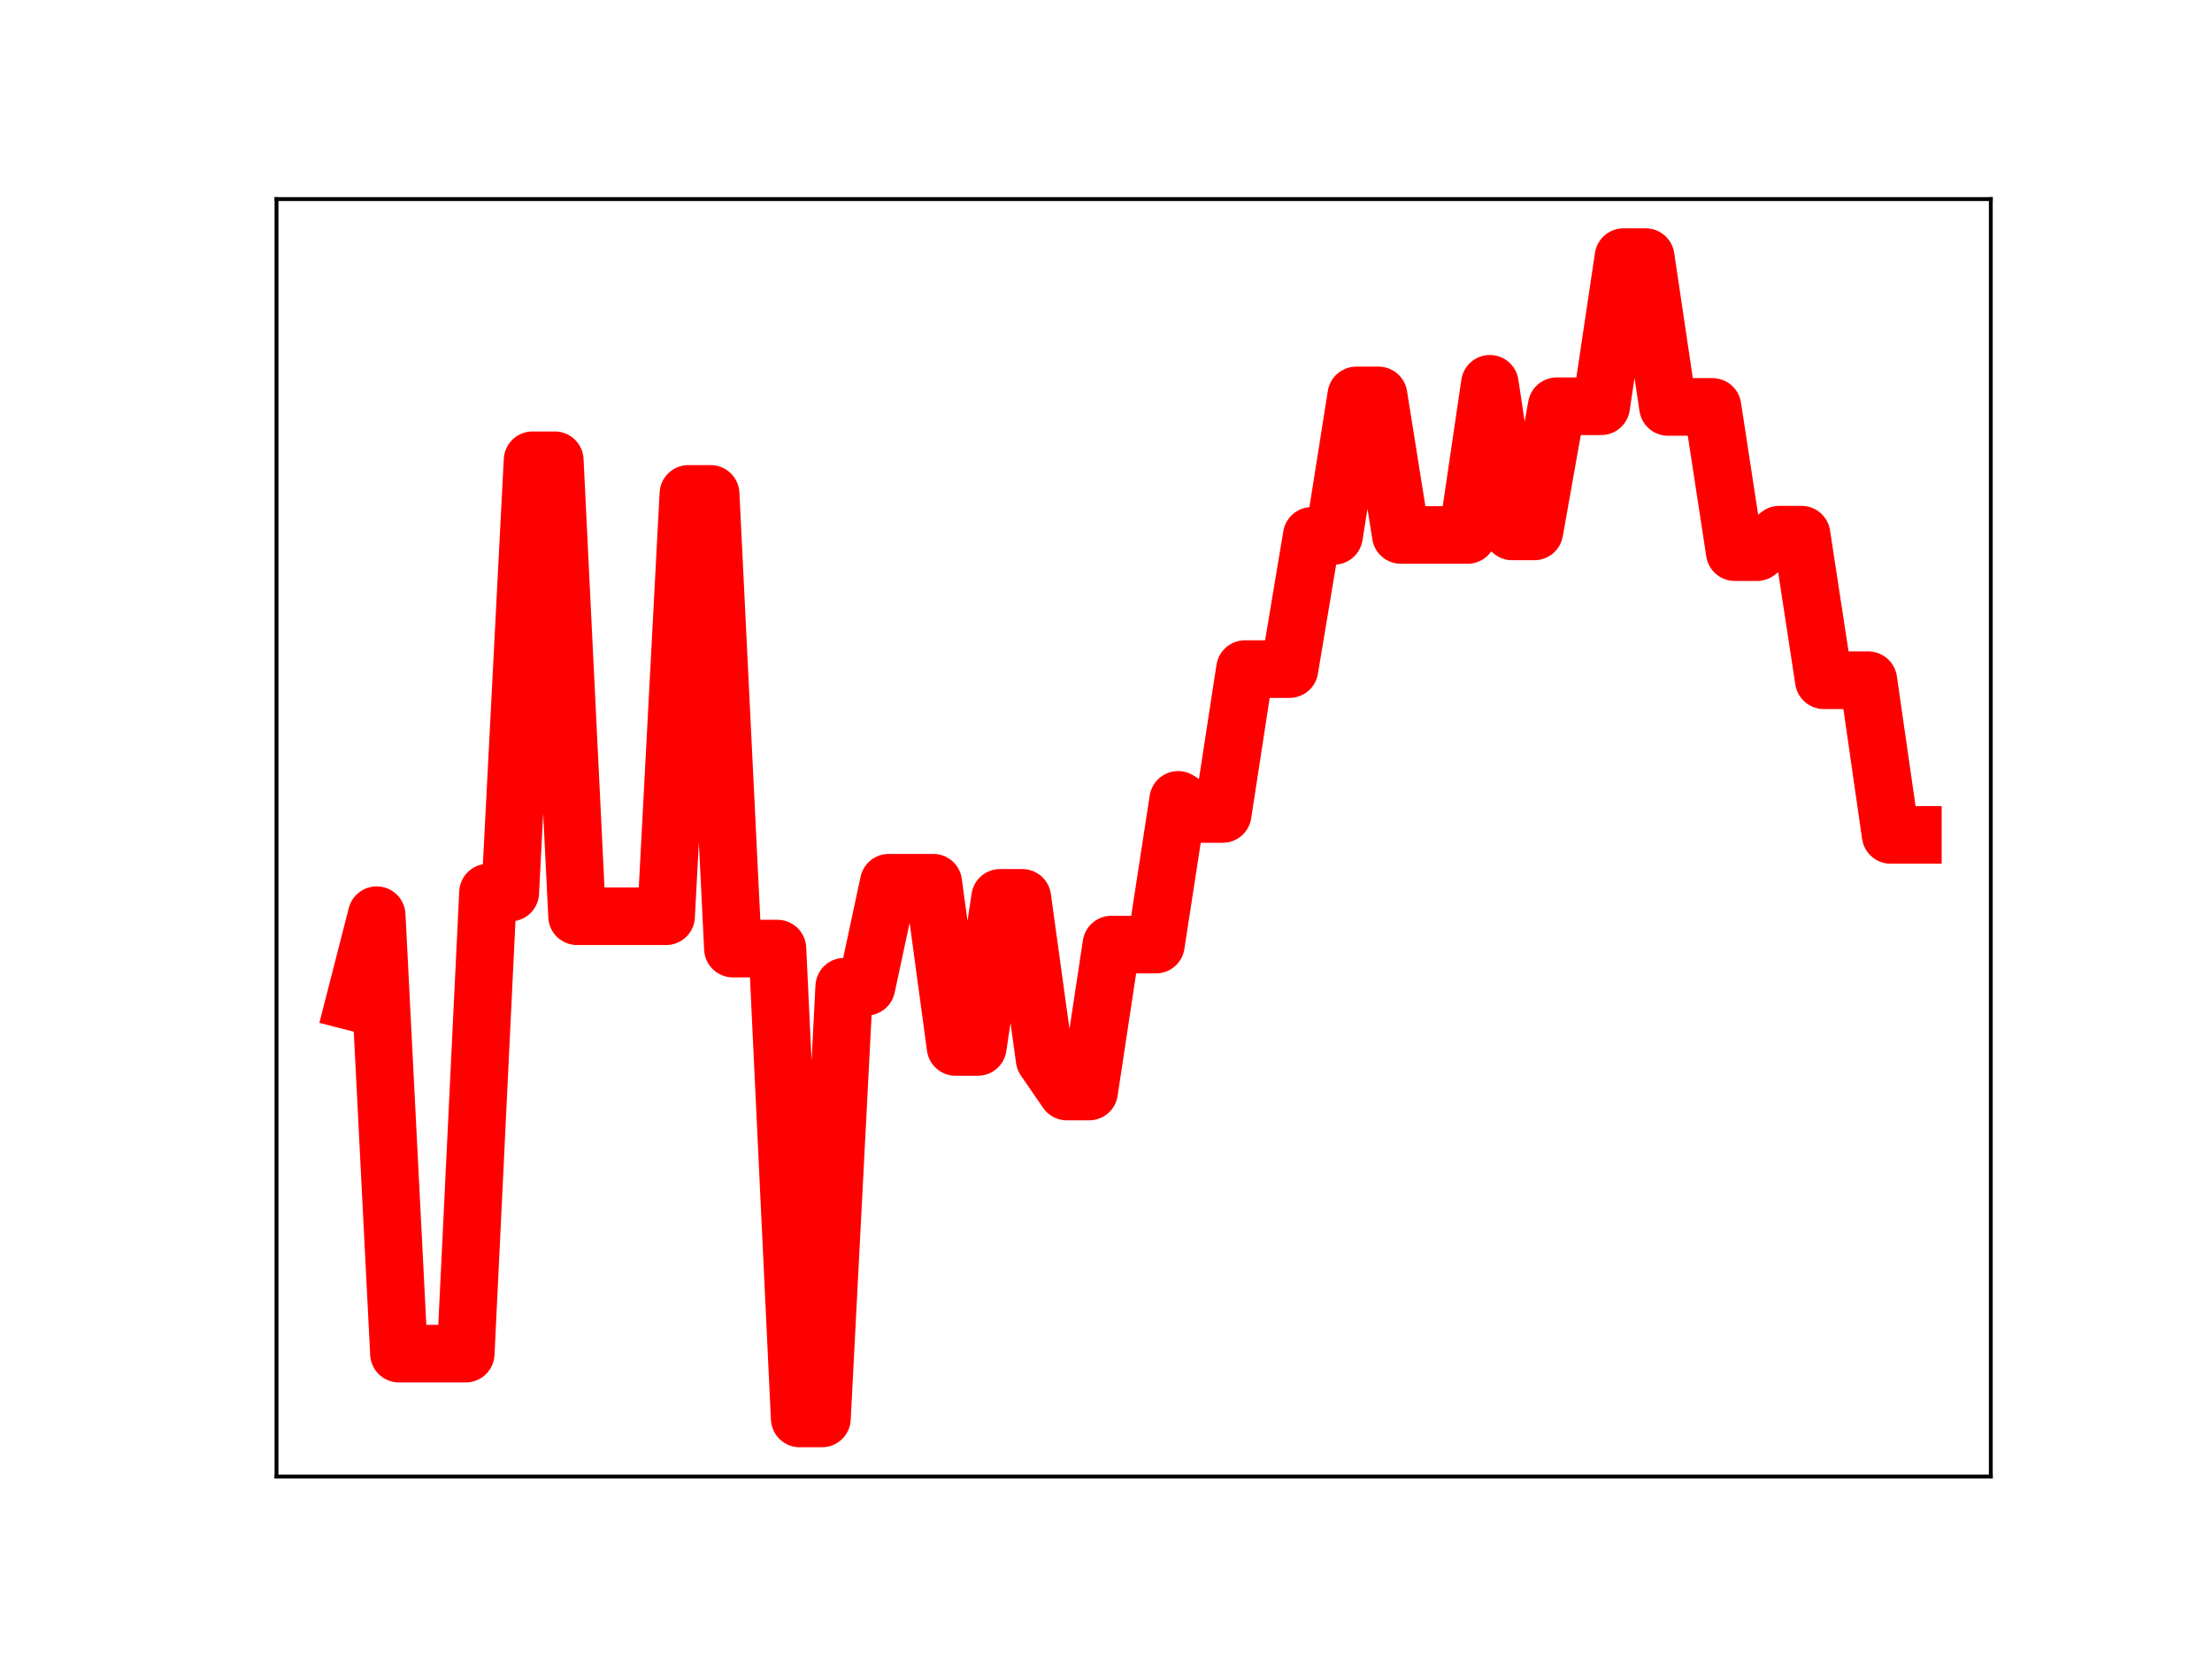 <?xml version="1.0" encoding="utf-8" standalone="no"?>
<!DOCTYPE svg PUBLIC "-//W3C//DTD SVG 1.1//EN"
  "http://www.w3.org/Graphics/SVG/1.1/DTD/svg11.dtd">
<!-- Created with matplotlib (https://matplotlib.org/) -->
<svg height="345.6pt" version="1.1" viewBox="0 0 460.8 345.6" width="460.8pt" xmlns="http://www.w3.org/2000/svg" xmlns:xlink="http://www.w3.org/1999/xlink">
 <defs>
  <style type="text/css">
*{stroke-linecap:butt;stroke-linejoin:round;}
  </style>
 </defs>
 <g id="figure_1">
  <g id="patch_1">
   <path d="M 0 345.6 
L 460.8 345.6 
L 460.8 0 
L 0 0 
z
" style="fill:#ffffff;"/>
  </g>
  <g id="axes_1">
   <g id="patch_2">
    <path d="M 57.6 307.584 
L 414.72 307.584 
L 414.72 41.472 
L 57.6 41.472 
z
" style="fill:#ffffff;"/>
   </g>
   <g id="line2d_1">
    <path clip-path="url(#p9ac0169ca5)" d="M 73.833 208.759 
L 78.471 190.648 
L 83.109 281.987 
L 87.746 281.987 
L 92.384 281.987 
L 97.022 281.987 
L 101.66 185.946 
L 106.298 185.946 
L 110.936 95.881 
L 115.574 95.881 
L 120.212 190.869 
L 124.85 190.869 
L 129.488 190.869 
L 134.126 190.869 
L 138.764 190.869 
L 143.402 102.891 
L 148.039 102.891 
L 152.677 197.611 
L 157.315 197.611 
L 161.953 197.611 
L 166.591 295.488 
L 171.229 295.488 
L 175.867 205.55 
L 180.505 205.55 
L 185.143 183.887 
L 189.781 183.887 
L 194.419 183.887 
L 199.057 218.1 
L 203.695 218.1 
L 208.332 187.042 
L 212.97 187.042 
L 217.608 220.646 
L 222.246 227.389 
L 226.884 227.389 
L 231.522 196.778 
L 236.16 196.778 
L 240.798 196.778 
L 245.436 166.628 
L 250.074 169.566 
L 254.712 169.566 
L 259.35 139.388 
L 263.988 139.388 
L 268.625 139.388 
L 273.263 111.627 
L 277.901 111.627 
L 282.539 82.372 
L 287.177 82.372 
L 291.815 111.439 
L 296.453 111.439 
L 301.091 111.439 
L 305.729 111.439 
L 310.367 79.952 
L 315.005 110.703 
L 319.643 110.703 
L 324.281 84.633 
L 328.918 84.633 
L 333.556 84.633 
L 338.194 53.568 
L 342.832 53.568 
L 347.47 84.769 
L 352.108 84.769 
L 356.746 84.769 
L 361.384 115.027 
L 366.022 115.027 
L 370.66 111.381 
L 375.298 111.381 
L 379.936 141.708 
L 384.574 141.708 
L 389.211 141.708 
L 393.849 173.924 
L 398.487 173.924 
" style="fill:none;stroke:#ff0000;stroke-linecap:square;stroke-width:12;"/>
    <defs>
     <path d="M 0 3 
C 0.796 3 1.559 2.684 2.121 2.121 
C 2.684 1.559 3 0.796 3 0 
C 3 -0.796 2.684 -1.559 2.121 -2.121 
C 1.559 -2.684 0.796 -3 0 -3 
C -0.796 -3 -1.559 -2.684 -2.121 -2.121 
C -2.684 -1.559 -3 -0.796 -3 0 
C -3 0.796 -2.684 1.559 -2.121 2.121 
C -1.559 2.684 -0.796 3 0 3 
z
" id="m3039e308af" style="stroke:#ff0000;"/>
    </defs>
    <g clip-path="url(#p9ac0169ca5)">
     <use style="fill:#ff0000;stroke:#ff0000;" x="73.833" xlink:href="#m3039e308af" y="208.759"/>
     <use style="fill:#ff0000;stroke:#ff0000;" x="78.471" xlink:href="#m3039e308af" y="190.648"/>
     <use style="fill:#ff0000;stroke:#ff0000;" x="83.109" xlink:href="#m3039e308af" y="281.987"/>
     <use style="fill:#ff0000;stroke:#ff0000;" x="87.746" xlink:href="#m3039e308af" y="281.987"/>
     <use style="fill:#ff0000;stroke:#ff0000;" x="92.384" xlink:href="#m3039e308af" y="281.987"/>
     <use style="fill:#ff0000;stroke:#ff0000;" x="97.022" xlink:href="#m3039e308af" y="281.987"/>
     <use style="fill:#ff0000;stroke:#ff0000;" x="101.66" xlink:href="#m3039e308af" y="185.946"/>
     <use style="fill:#ff0000;stroke:#ff0000;" x="106.298" xlink:href="#m3039e308af" y="185.946"/>
     <use style="fill:#ff0000;stroke:#ff0000;" x="110.936" xlink:href="#m3039e308af" y="95.881"/>
     <use style="fill:#ff0000;stroke:#ff0000;" x="115.574" xlink:href="#m3039e308af" y="95.881"/>
     <use style="fill:#ff0000;stroke:#ff0000;" x="120.212" xlink:href="#m3039e308af" y="190.869"/>
     <use style="fill:#ff0000;stroke:#ff0000;" x="124.85" xlink:href="#m3039e308af" y="190.869"/>
     <use style="fill:#ff0000;stroke:#ff0000;" x="129.488" xlink:href="#m3039e308af" y="190.869"/>
     <use style="fill:#ff0000;stroke:#ff0000;" x="134.126" xlink:href="#m3039e308af" y="190.869"/>
     <use style="fill:#ff0000;stroke:#ff0000;" x="138.764" xlink:href="#m3039e308af" y="190.869"/>
     <use style="fill:#ff0000;stroke:#ff0000;" x="143.402" xlink:href="#m3039e308af" y="102.891"/>
     <use style="fill:#ff0000;stroke:#ff0000;" x="148.039" xlink:href="#m3039e308af" y="102.891"/>
     <use style="fill:#ff0000;stroke:#ff0000;" x="152.677" xlink:href="#m3039e308af" y="197.611"/>
     <use style="fill:#ff0000;stroke:#ff0000;" x="157.315" xlink:href="#m3039e308af" y="197.611"/>
     <use style="fill:#ff0000;stroke:#ff0000;" x="161.953" xlink:href="#m3039e308af" y="197.611"/>
     <use style="fill:#ff0000;stroke:#ff0000;" x="166.591" xlink:href="#m3039e308af" y="295.488"/>
     <use style="fill:#ff0000;stroke:#ff0000;" x="171.229" xlink:href="#m3039e308af" y="295.488"/>
     <use style="fill:#ff0000;stroke:#ff0000;" x="175.867" xlink:href="#m3039e308af" y="205.55"/>
     <use style="fill:#ff0000;stroke:#ff0000;" x="180.505" xlink:href="#m3039e308af" y="205.55"/>
     <use style="fill:#ff0000;stroke:#ff0000;" x="185.143" xlink:href="#m3039e308af" y="183.887"/>
     <use style="fill:#ff0000;stroke:#ff0000;" x="189.781" xlink:href="#m3039e308af" y="183.887"/>
     <use style="fill:#ff0000;stroke:#ff0000;" x="194.419" xlink:href="#m3039e308af" y="183.887"/>
     <use style="fill:#ff0000;stroke:#ff0000;" x="199.057" xlink:href="#m3039e308af" y="218.1"/>
     <use style="fill:#ff0000;stroke:#ff0000;" x="203.695" xlink:href="#m3039e308af" y="218.1"/>
     <use style="fill:#ff0000;stroke:#ff0000;" x="208.332" xlink:href="#m3039e308af" y="187.042"/>
     <use style="fill:#ff0000;stroke:#ff0000;" x="212.97" xlink:href="#m3039e308af" y="187.042"/>
     <use style="fill:#ff0000;stroke:#ff0000;" x="217.608" xlink:href="#m3039e308af" y="220.646"/>
     <use style="fill:#ff0000;stroke:#ff0000;" x="222.246" xlink:href="#m3039e308af" y="227.389"/>
     <use style="fill:#ff0000;stroke:#ff0000;" x="226.884" xlink:href="#m3039e308af" y="227.389"/>
     <use style="fill:#ff0000;stroke:#ff0000;" x="231.522" xlink:href="#m3039e308af" y="196.778"/>
     <use style="fill:#ff0000;stroke:#ff0000;" x="236.16" xlink:href="#m3039e308af" y="196.778"/>
     <use style="fill:#ff0000;stroke:#ff0000;" x="240.798" xlink:href="#m3039e308af" y="196.778"/>
     <use style="fill:#ff0000;stroke:#ff0000;" x="245.436" xlink:href="#m3039e308af" y="166.628"/>
     <use style="fill:#ff0000;stroke:#ff0000;" x="250.074" xlink:href="#m3039e308af" y="169.566"/>
     <use style="fill:#ff0000;stroke:#ff0000;" x="254.712" xlink:href="#m3039e308af" y="169.566"/>
     <use style="fill:#ff0000;stroke:#ff0000;" x="259.35" xlink:href="#m3039e308af" y="139.388"/>
     <use style="fill:#ff0000;stroke:#ff0000;" x="263.988" xlink:href="#m3039e308af" y="139.388"/>
     <use style="fill:#ff0000;stroke:#ff0000;" x="268.625" xlink:href="#m3039e308af" y="139.388"/>
     <use style="fill:#ff0000;stroke:#ff0000;" x="273.263" xlink:href="#m3039e308af" y="111.627"/>
     <use style="fill:#ff0000;stroke:#ff0000;" x="277.901" xlink:href="#m3039e308af" y="111.627"/>
     <use style="fill:#ff0000;stroke:#ff0000;" x="282.539" xlink:href="#m3039e308af" y="82.372"/>
     <use style="fill:#ff0000;stroke:#ff0000;" x="287.177" xlink:href="#m3039e308af" y="82.372"/>
     <use style="fill:#ff0000;stroke:#ff0000;" x="291.815" xlink:href="#m3039e308af" y="111.439"/>
     <use style="fill:#ff0000;stroke:#ff0000;" x="296.453" xlink:href="#m3039e308af" y="111.439"/>
     <use style="fill:#ff0000;stroke:#ff0000;" x="301.091" xlink:href="#m3039e308af" y="111.439"/>
     <use style="fill:#ff0000;stroke:#ff0000;" x="305.729" xlink:href="#m3039e308af" y="111.439"/>
     <use style="fill:#ff0000;stroke:#ff0000;" x="310.367" xlink:href="#m3039e308af" y="79.952"/>
     <use style="fill:#ff0000;stroke:#ff0000;" x="315.005" xlink:href="#m3039e308af" y="110.703"/>
     <use style="fill:#ff0000;stroke:#ff0000;" x="319.643" xlink:href="#m3039e308af" y="110.703"/>
     <use style="fill:#ff0000;stroke:#ff0000;" x="324.281" xlink:href="#m3039e308af" y="84.633"/>
     <use style="fill:#ff0000;stroke:#ff0000;" x="328.918" xlink:href="#m3039e308af" y="84.633"/>
     <use style="fill:#ff0000;stroke:#ff0000;" x="333.556" xlink:href="#m3039e308af" y="84.633"/>
     <use style="fill:#ff0000;stroke:#ff0000;" x="338.194" xlink:href="#m3039e308af" y="53.568"/>
     <use style="fill:#ff0000;stroke:#ff0000;" x="342.832" xlink:href="#m3039e308af" y="53.568"/>
     <use style="fill:#ff0000;stroke:#ff0000;" x="347.47" xlink:href="#m3039e308af" y="84.769"/>
     <use style="fill:#ff0000;stroke:#ff0000;" x="352.108" xlink:href="#m3039e308af" y="84.769"/>
     <use style="fill:#ff0000;stroke:#ff0000;" x="356.746" xlink:href="#m3039e308af" y="84.769"/>
     <use style="fill:#ff0000;stroke:#ff0000;" x="361.384" xlink:href="#m3039e308af" y="115.027"/>
     <use style="fill:#ff0000;stroke:#ff0000;" x="366.022" xlink:href="#m3039e308af" y="115.027"/>
     <use style="fill:#ff0000;stroke:#ff0000;" x="370.66" xlink:href="#m3039e308af" y="111.381"/>
     <use style="fill:#ff0000;stroke:#ff0000;" x="375.298" xlink:href="#m3039e308af" y="111.381"/>
     <use style="fill:#ff0000;stroke:#ff0000;" x="379.936" xlink:href="#m3039e308af" y="141.708"/>
     <use style="fill:#ff0000;stroke:#ff0000;" x="384.574" xlink:href="#m3039e308af" y="141.708"/>
     <use style="fill:#ff0000;stroke:#ff0000;" x="389.211" xlink:href="#m3039e308af" y="141.708"/>
     <use style="fill:#ff0000;stroke:#ff0000;" x="393.849" xlink:href="#m3039e308af" y="173.924"/>
     <use style="fill:#ff0000;stroke:#ff0000;" x="398.487" xlink:href="#m3039e308af" y="173.924"/>
    </g>
   </g>
   <g id="patch_3">
    <path d="M 57.6 307.584 
L 57.6 41.472 
" style="fill:none;stroke:#000000;stroke-linecap:square;stroke-linejoin:miter;stroke-width:0.8;"/>
   </g>
   <g id="patch_4">
    <path d="M 414.72 307.584 
L 414.72 41.472 
" style="fill:none;stroke:#000000;stroke-linecap:square;stroke-linejoin:miter;stroke-width:0.8;"/>
   </g>
   <g id="patch_5">
    <path d="M 57.6 307.584 
L 414.72 307.584 
" style="fill:none;stroke:#000000;stroke-linecap:square;stroke-linejoin:miter;stroke-width:0.8;"/>
   </g>
   <g id="patch_6">
    <path d="M 57.6 41.472 
L 414.72 41.472 
" style="fill:none;stroke:#000000;stroke-linecap:square;stroke-linejoin:miter;stroke-width:0.8;"/>
   </g>
  </g>
 </g>
 <defs>
  <clipPath id="p9ac0169ca5">
   <rect height="266.112" width="357.12" x="57.6" y="41.472"/>
  </clipPath>
 </defs>
</svg>
